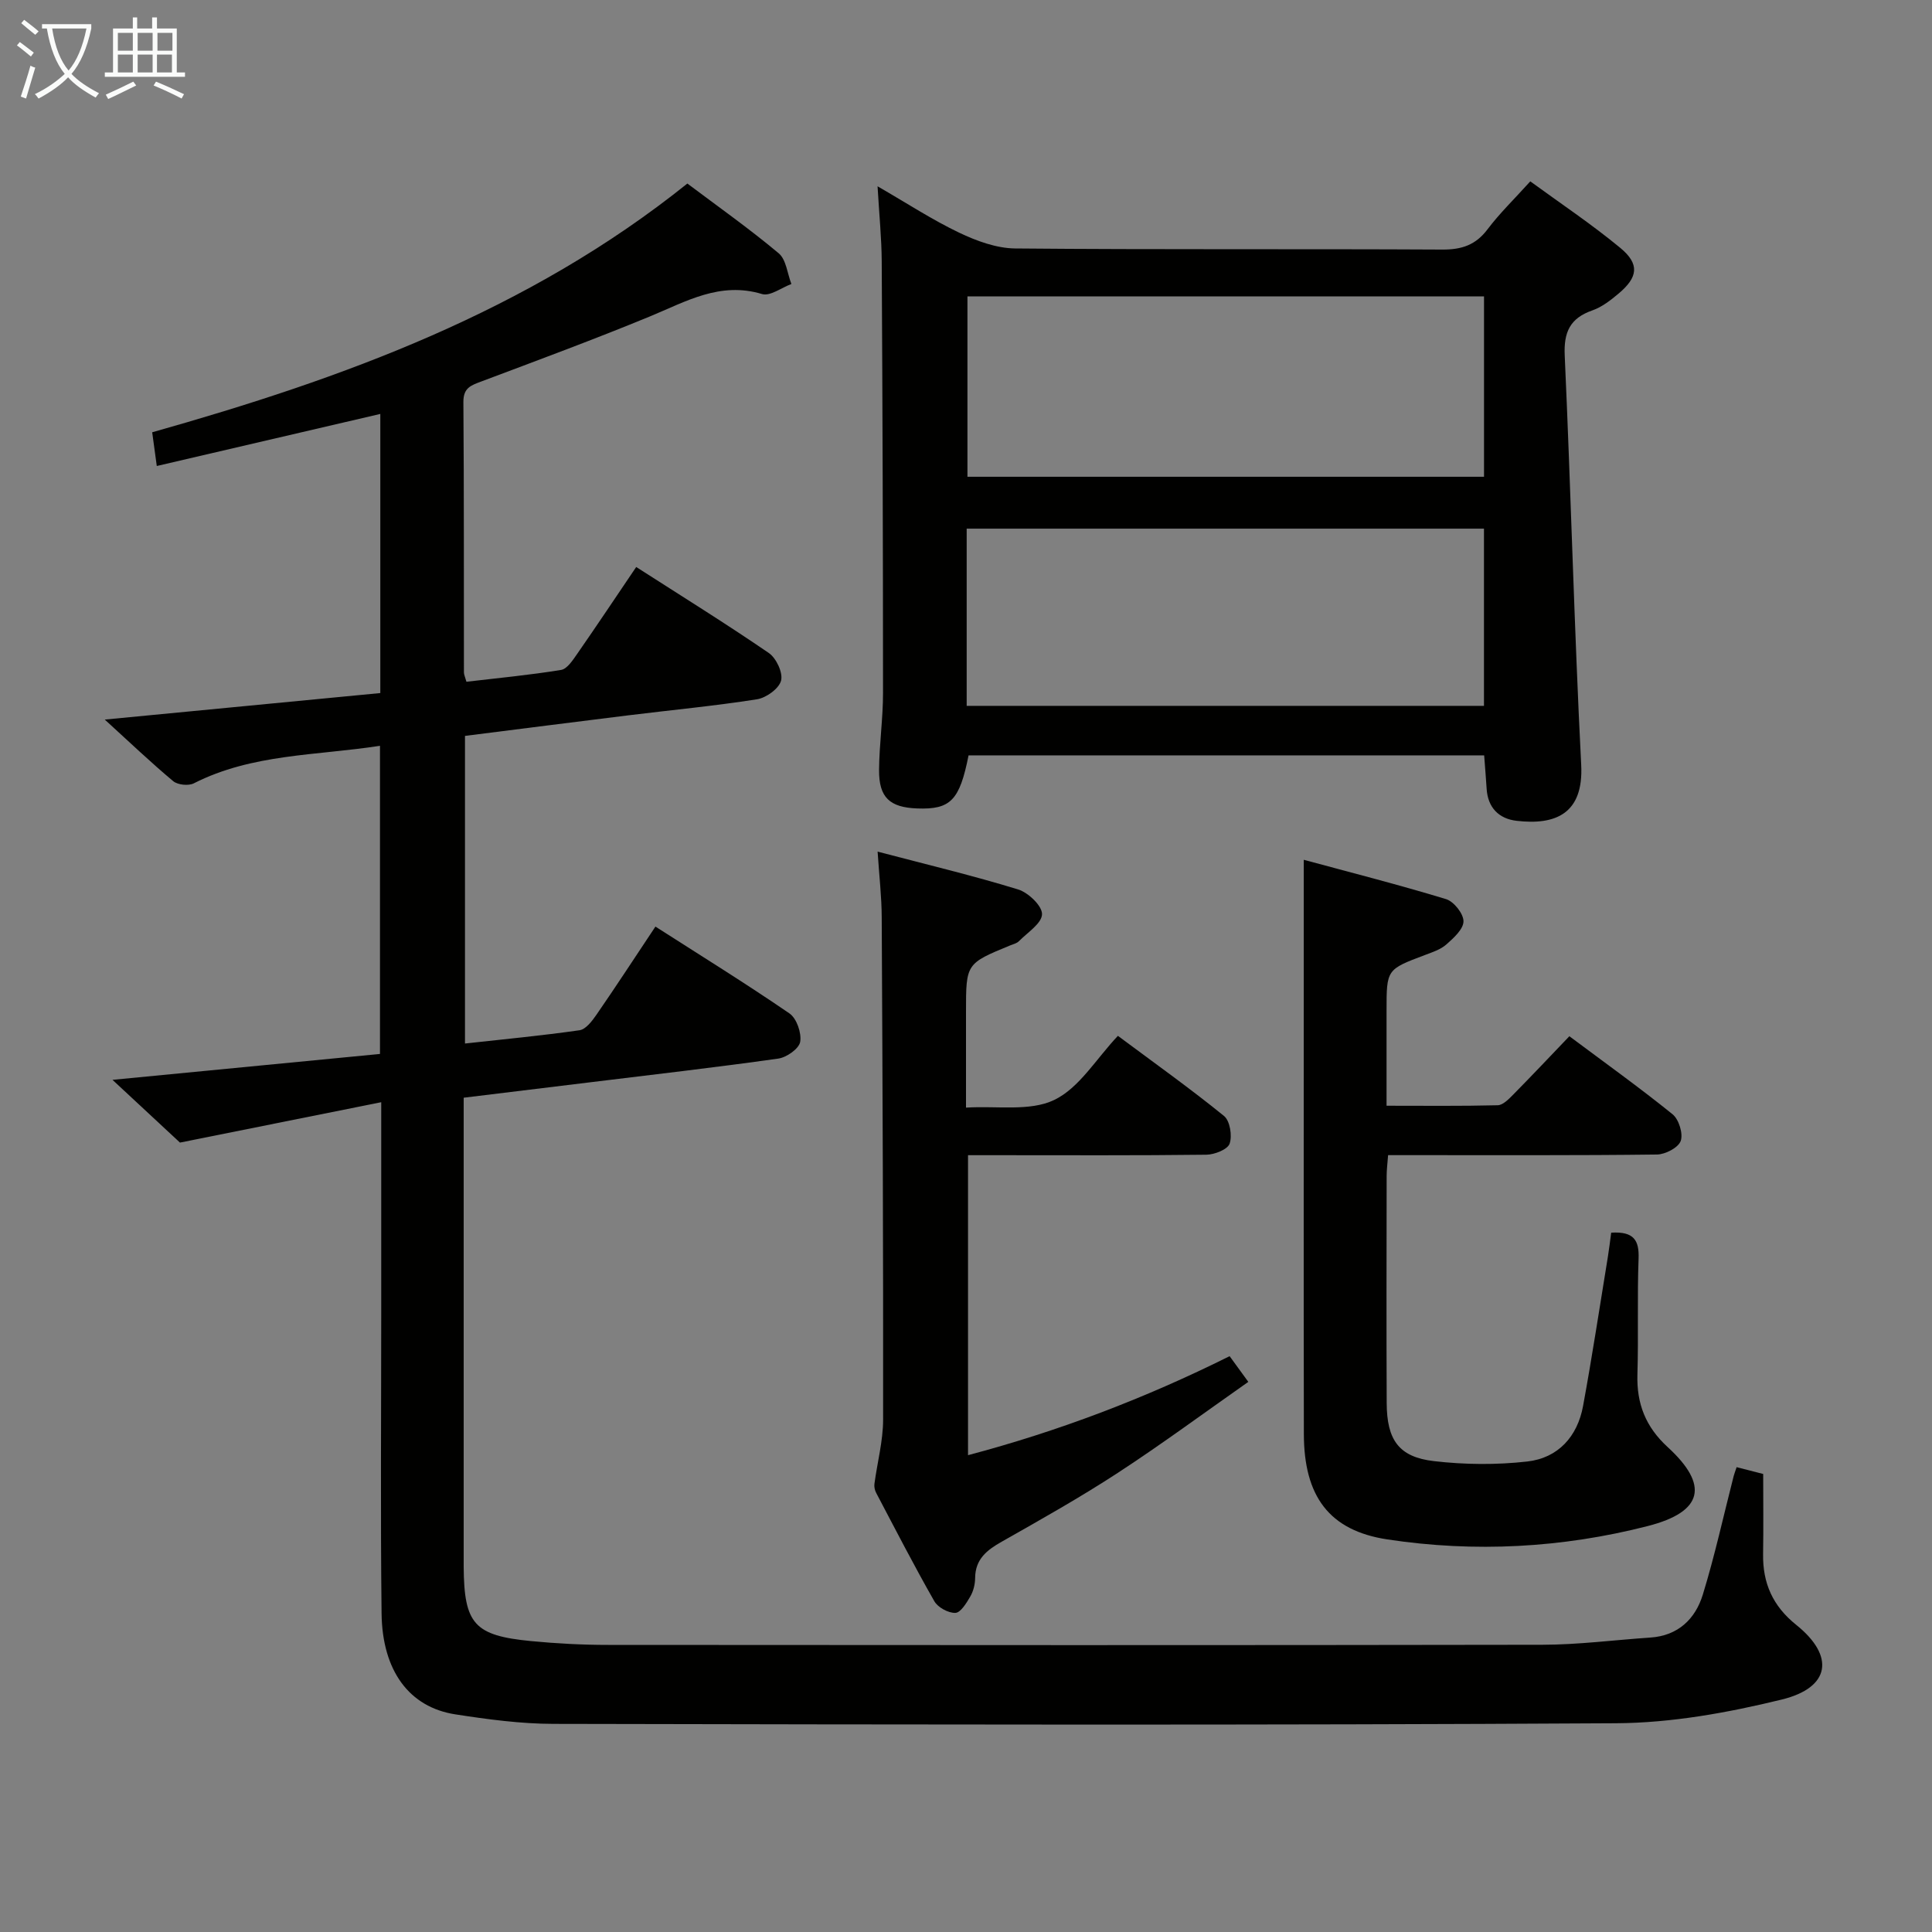 <svg enable-background="new 0 0 400 400" viewBox="0 0 400 400" xmlns="http://www.w3.org/2000/svg"><rect x="0" y="0" width="400" height="400" fill="#808080" stroke="none"/><g fill="#010100"><path d="m78.93 228.2c-14.19 2.85-27.27 5.47-41.67 8.36-3.57-3.32-8.55-7.95-13.97-12.99 18.77-1.82 36.97-3.58 55.38-5.36 0-21.55 0-42.46 0-63.8-13.16 2.04-26.46 1.63-38.54 7.77-1.1.56-3.32.33-4.26-.44-4.58-3.82-8.9-7.95-14.18-12.76 19.64-1.89 38.29-3.68 57.05-5.49 0-19.64 0-38.59 0-57.79-15.32 3.57-30.43 7.09-46.28 10.78-.35-2.6-.63-4.63-.95-6.98 39.56-11.17 77.83-25.06 110.8-51.5 6.32 4.75 12.82 9.34 18.91 14.44 1.56 1.31 1.79 4.2 2.63 6.36-2.04.75-4.41 2.58-6.07 2.08-8.73-2.64-15.76 1.56-23.26 4.65-11.51 4.74-23.19 9.06-34.84 13.44-2.15.81-3.76 1.31-3.74 4.25.14 18.66.08 37.32.11 55.99 0 .46.24.93.52 1.94 6.54-.77 13.11-1.39 19.6-2.45 1.27-.21 2.44-2.05 3.35-3.35 4.06-5.84 8-11.76 12.2-17.96 9.4 6.03 18.57 11.72 27.46 17.81 1.54 1.06 2.96 4.09 2.53 5.72-.43 1.65-3.07 3.56-4.98 3.86-8.86 1.39-17.8 2.23-26.71 3.33-11.18 1.38-22.35 2.81-33.75 4.25v63.69c8.05-.89 15.91-1.63 23.72-2.75 1.3-.19 2.6-1.91 3.5-3.21 4.06-5.88 7.96-11.87 12.21-18.25 9.43 6.04 18.74 11.8 27.75 17.98 1.49 1.02 2.53 4.05 2.22 5.88-.24 1.42-2.81 3.23-4.54 3.47-12.99 1.83-26.03 3.33-39.05 4.92-8.54 1.05-17.08 2.08-26.08 3.18v5.14 90.98 1c.09 11.84 2.17 14.24 13.96 15.38 5.29.51 10.62.79 15.93.79 64.49.05 128.97.08 193.46-.03 7.45-.01 14.89-.99 22.33-1.49 5.75-.38 9.32-3.85 10.87-8.89 2.48-8.07 4.29-16.36 6.39-24.55.12-.46.3-.91.61-1.84 1.75.45 3.45.89 5.5 1.41 0 5.58.07 11.07-.02 16.55-.1 6.05 1.99 10.79 6.87 14.7 8.03 6.45 7.08 12.98-3 15.45-11.2 2.74-22.88 4.85-34.36 4.91-73.31.43-146.63.27-219.95.13-6.78-.01-13.6-.93-20.32-1.97-9.52-1.47-15.13-8.99-15.27-20.91-.24-20.82-.07-41.65-.07-62.48 0-12.33 0-24.66 0-36.99 0-1.63 0-3.26 0-6.36z"/><path d="m307.28 156.39c-35.94 0-71.37 0-106.75 0-1.85 9.33-3.73 11.25-10.64 10.99-5.68-.21-7.93-2.26-7.89-7.96.04-5.31.82-10.61.82-15.92 0-29.81-.1-59.61-.27-89.42-.03-4.8-.52-9.6-.86-15.51 6.12 3.53 11.32 6.94 16.89 9.6 3.59 1.71 7.7 3.23 11.6 3.27 29.48.27 58.95.07 88.43.23 4.03.02 6.92-.94 9.38-4.21 2.49-3.3 5.5-6.21 8.84-9.91 6.23 4.55 12.68 8.85 18.63 13.77 4.05 3.35 3.69 6.07-.35 9.46-1.64 1.38-3.44 2.79-5.42 3.48-4.64 1.62-5.96 4.5-5.73 9.38 1.28 28.23 1.97 56.49 3.41 84.72.52 10.12-5.32 12.52-13.38 11.58-3.65-.42-5.97-2.72-6.2-6.67-.13-2.13-.32-4.26-.51-6.88zm-.03-95.03c-35.87 0-71.44 0-106.95 0v37.35h106.95c0-12.56 0-24.96 0-37.35zm-107.11 84.78h107.1c0-12.54 0-24.63 0-36.69-35.91 0-71.46 0-107.1 0z"/><path d="m333.58 255.21c4.73-.29 5.81 1.61 5.67 5.37-.3 7.99 0 16-.24 23.99-.18 6.05 1.7 10.85 6.26 15.03 8.61 7.89 7.38 13.4-4.11 16.35-17.71 4.54-35.85 5.51-53.92 2.77-12.08-1.83-17.27-8.96-17.29-21.84-.06-31.66-.02-63.32-.02-94.98 0-7.61 0-15.23 0-23.89 9.56 2.59 19.58 5.14 29.45 8.14 1.62.49 3.62 3.01 3.62 4.59 0 1.62-2.04 3.47-3.55 4.8-1.2 1.06-2.9 1.61-4.44 2.19-7.94 2.99-7.94 2.97-7.94 11.56v19.64c7.85 0 15.44.09 23.02-.1 1.08-.03 2.27-1.26 3.17-2.17 3.86-3.91 7.62-7.9 11.66-12.12 7.44 5.56 14.57 10.66 21.38 16.17 1.3 1.06 2.21 4.03 1.67 5.52-.51 1.39-3.18 2.78-4.92 2.8-16.66.21-33.32.12-49.99.13-1.79 0-3.58 0-5.67 0-.13 1.77-.3 3.05-.3 4.33-.02 15.66-.06 31.33.01 46.99.03 7.66 2.52 11.19 9.78 12.03 6.37.74 12.95.8 19.32.08 6.39-.72 10.4-5.17 11.56-11.51 1.89-10.27 3.45-20.61 5.14-30.92.26-1.58.44-3.2.68-4.95z"/><path d="m181.7 176.32c10.28 2.7 19.78 4.97 29.09 7.83 2.11.65 5 3.41 4.95 5.13-.05 1.91-3.01 3.78-4.79 5.59-.44.44-1.17.61-1.79.86-9.16 3.77-9.16 3.77-9.16 13.78v19.81c6.42-.4 13.21.83 18.25-1.58 5.19-2.48 8.68-8.5 13.2-13.28 7.75 5.77 15.04 10.96 21.97 16.59 1.23 1 1.73 4.09 1.16 5.73-.42 1.21-3.12 2.27-4.81 2.29-14.49.18-28.99.1-43.49.1-1.82 0-3.64 0-5.86 0v62.11c18.63-4.94 36.5-11.7 54.16-20.5 1.14 1.57 2.27 3.12 3.87 5.32-9.08 6.37-17.89 12.88-27.05 18.86-7.79 5.08-15.92 9.65-24.02 14.24-3.09 1.75-5.46 3.62-5.49 7.52-.01 1.29-.36 2.72-1.01 3.83-.78 1.34-1.99 3.34-3.08 3.38-1.46.05-3.63-1.13-4.36-2.42-4.2-7.36-8.08-14.91-12.03-22.41-.29-.54-.45-1.27-.37-1.87.59-4.44 1.79-8.87 1.8-13.3.04-34.65-.11-69.31-.29-103.96-.01-4.24-.51-8.49-.85-13.65z"/></g><path d="m6.4 11.7c-1-.8-1.9-1.6-2.9-2.3l.6-.7c.9.7 1.9 1.4 2.9 2.2zm-2.1 8.3c.7-2.1 1.4-4.2 2-6.4.2.1.6.3 1 .4-.7 2.3-1.3 4.4-1.9 6.4zm3-12.8c-1.1-.9-2.1-1.7-2.9-2.4l.6-.7c1 .8 2 1.5 3 2.4zm1.4-1.3v-.9h10.2v.9c-.9 4.2-2.3 7.3-4.1 9.4 1.3 1.4 3.2 2.7 5.7 4-.2.2-.4.5-.7.9-2.5-1.4-4.4-2.7-5.7-4.2-1.4 1.5-3.5 3-6.1 4.4 0 0 0 0-.1-.1-.3-.4-.5-.7-.7-.8 2.7-1.3 4.7-2.8 6.2-4.2-1.8-2.2-3-5.3-3.7-9.4zm9.2 0h-7.1c.6 3.8 1.7 6.7 3.4 8.7 1.7-2 2.9-4.8 3.7-8.7z" fill="#fafbfa"/><path d="m31.6 3.6h.9v2.3h4.1v9.1h1.7v.9h-16.6v-.9h1.7v-9.1h4.1v-2.3h.9v2.3h3.1v-2.3zm-4 13.3.6.8c-1.9.9-3.8 1.9-5.8 2.8-.2-.3-.3-.6-.5-.9 2-.9 3.9-1.8 5.7-2.7zm-3.2-10.1v3.7h3.1v-3.7zm0 4.5v3.7h3.1v-3.7zm4.1-4.5v3.7h3.1v-3.7zm0 4.5v3.7h3.1v-3.7zm9.1 9.1c-2.1-1.1-4.1-2-5.8-2.7l.5-.8c2.2.9 4.1 1.8 5.8 2.6zm-1.9-13.6h-3.1v3.7h3.1zm-3.2 4.5v3.7h3.1v-3.7z" fill="#fafbfa"/></svg>